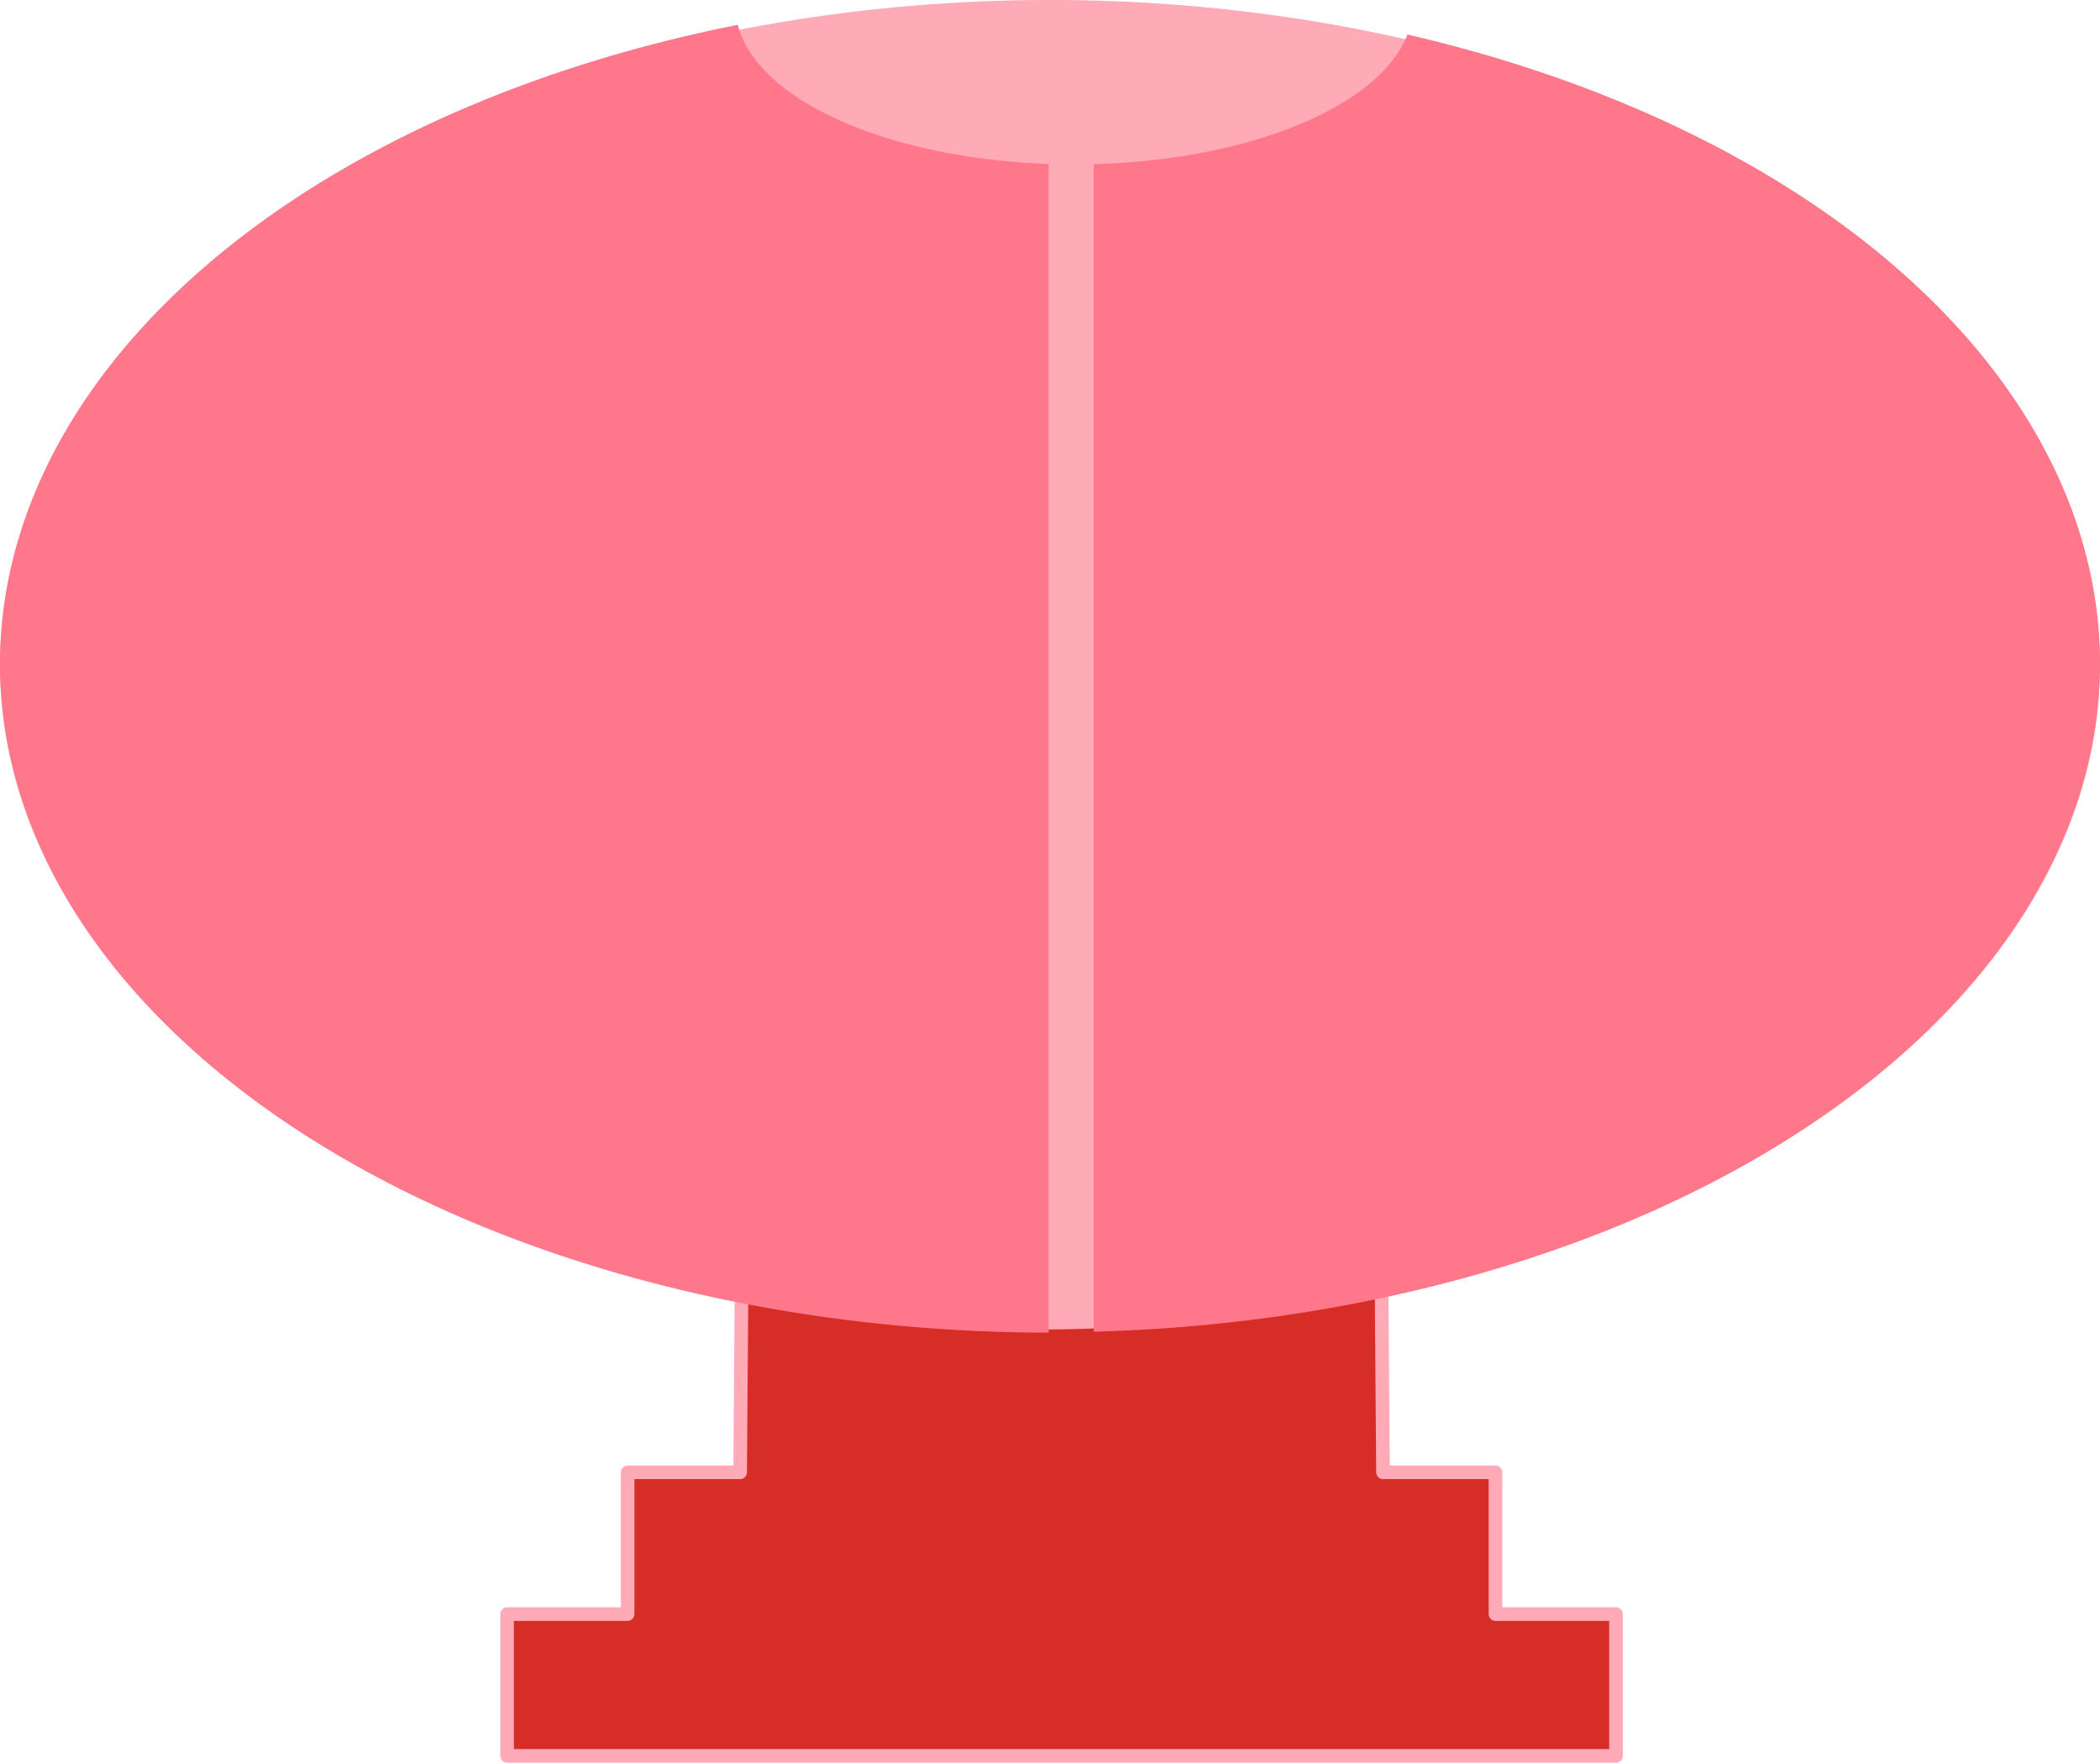 <?xml version="1.0" encoding="UTF-8" standalone="no"?>
<!-- Created with Inkscape (http://www.inkscape.org/) -->

<svg
   width="77.197mm"
   height="64.802mm"
   viewBox="0 0 77.197 64.802"
   version="1.1"
   id="svg5"
   inkscape:version="1.2.1 (9c6d41e4, 2022-07-14)"
   sodipodi:docname="hut-oval3.svg"
   xmlns:inkscape="http://www.inkscape.org/namespaces/inkscape"
   xmlns:sodipodi="http://sodipodi.sourceforge.net/DTD/sodipodi-0.dtd"
   xmlns="http://www.w3.org/2000/svg"
   xmlns:svg="http://www.w3.org/2000/svg">
  <sodipodi:namedview
     id="namedview7"
     pagecolor="#ffffff"
     bordercolor="#000000"
     borderopacity="0.25"
     inkscape:showpageshadow="2"
     inkscape:pageopacity="0"
     inkscape:pagecheckerboard="true"
     inkscape:deskcolor="#d1d1d1"
     inkscape:document-units="mm"
     showgrid="false"
     inkscape:zoom="5.0637712"
     inkscape:cx="105.84996"
     inkscape:cy="203.6032"
     inkscape:window-width="1832"
     inkscape:window-height="852"
     inkscape:window-x="0"
     inkscape:window-y="23"
     inkscape:window-maximized="0"
     inkscape:current-layer="g6700"
     showguides="true">
    <sodipodi:guide
       position="-9.229,214.796"
       orientation="1,0"
       id="guide2923"
       inkscape:locked="false" />
    <sodipodi:guide
       position="193.691,159.036"
       orientation="0,-1"
       id="guide8011"
       inkscape:locked="false" />
    <sodipodi:guide
       position="453.712,264.141"
       orientation="0,-1"
       id="guide11504"
       inkscape:locked="false" />
    <sodipodi:guide
       position="430.115,254.562"
       orientation="-0.001,-1"
       id="guide13038"
       inkscape:locked="false" />
    <sodipodi:guide
       position="419.825,298.621"
       orientation="0,-1"
       id="guide13636"
       inkscape:locked="false" />
    <sodipodi:guide
       position="552.284,310.408"
       orientation="0,-1"
       id="guide13711"
       inkscape:locked="false" />
  </sodipodi:namedview>
  <defs
     id="defs2" />
  <g
     inkscape:label="Ebene 1"
     inkscape:groupmode="layer"
     id="layer1"
     transform="translate(-3.889,-243.42)">
    <g
       id="g6700"
       transform="translate(-144.331,139.304)"
       style="stroke-width:0.1;stroke-dasharray:none">
      <ellipse
         style="fill:#ffaab6;fill-opacity:1;stroke:none;stroke-width:0.5;stroke-linecap:round;stroke-linejoin:round;stroke-dasharray:none;stroke-opacity:1"
         id="path6663"
         cx="186.818"
         cy="128.587"
         rx="38.598"
         ry="24.472" />
      <path
         id="rect6790"
         style="fill:#d62d26;fill-opacity:1;stroke:#ffaab6;stroke-width:0.5;stroke-linecap:round;stroke-linejoin:round;stroke-dasharray:none;stroke-opacity:1"
         d="m 180.523,152.503 v 0 h -1e-4 l -5.043,-1.104 -0.052,6.845 h -4.136 v 5.212 h -4.431 v 5.212 h 40.764 v -5.212 h -4.431 v -5.212 h -4.135 l -0.052,-6.897 -5.148,1.052 c -6.249,0.333 -6.012,0.518 -13.336,0.104 z"
         sodipodi:nodetypes="ccccccccccccccccc" />
      <path
         id="path6663-5"
         style="fill:#ff778a;fill-opacity:1;stroke:none;stroke-width:0;stroke-linecap:round;stroke-linejoin:round;stroke-dasharray:none;stroke-opacity:1"
         d="m 175.342,105.029 a 38.598,24.605 0 0 0 -27.122,23.476 38.598,24.605 0 0 0 38.548,24.604 v -42.964 a 12.458,5.816 0 0 1 -11.427,-5.117 z m 24.618,0.357 a 12.458,5.816 0 0 1 -11.534,4.766 v 42.923 a 38.598,24.605 0 0 0 36.991,-24.57 38.598,24.605 0 0 0 -25.457,-23.119 z" />
    </g>
  </g>
</svg>
